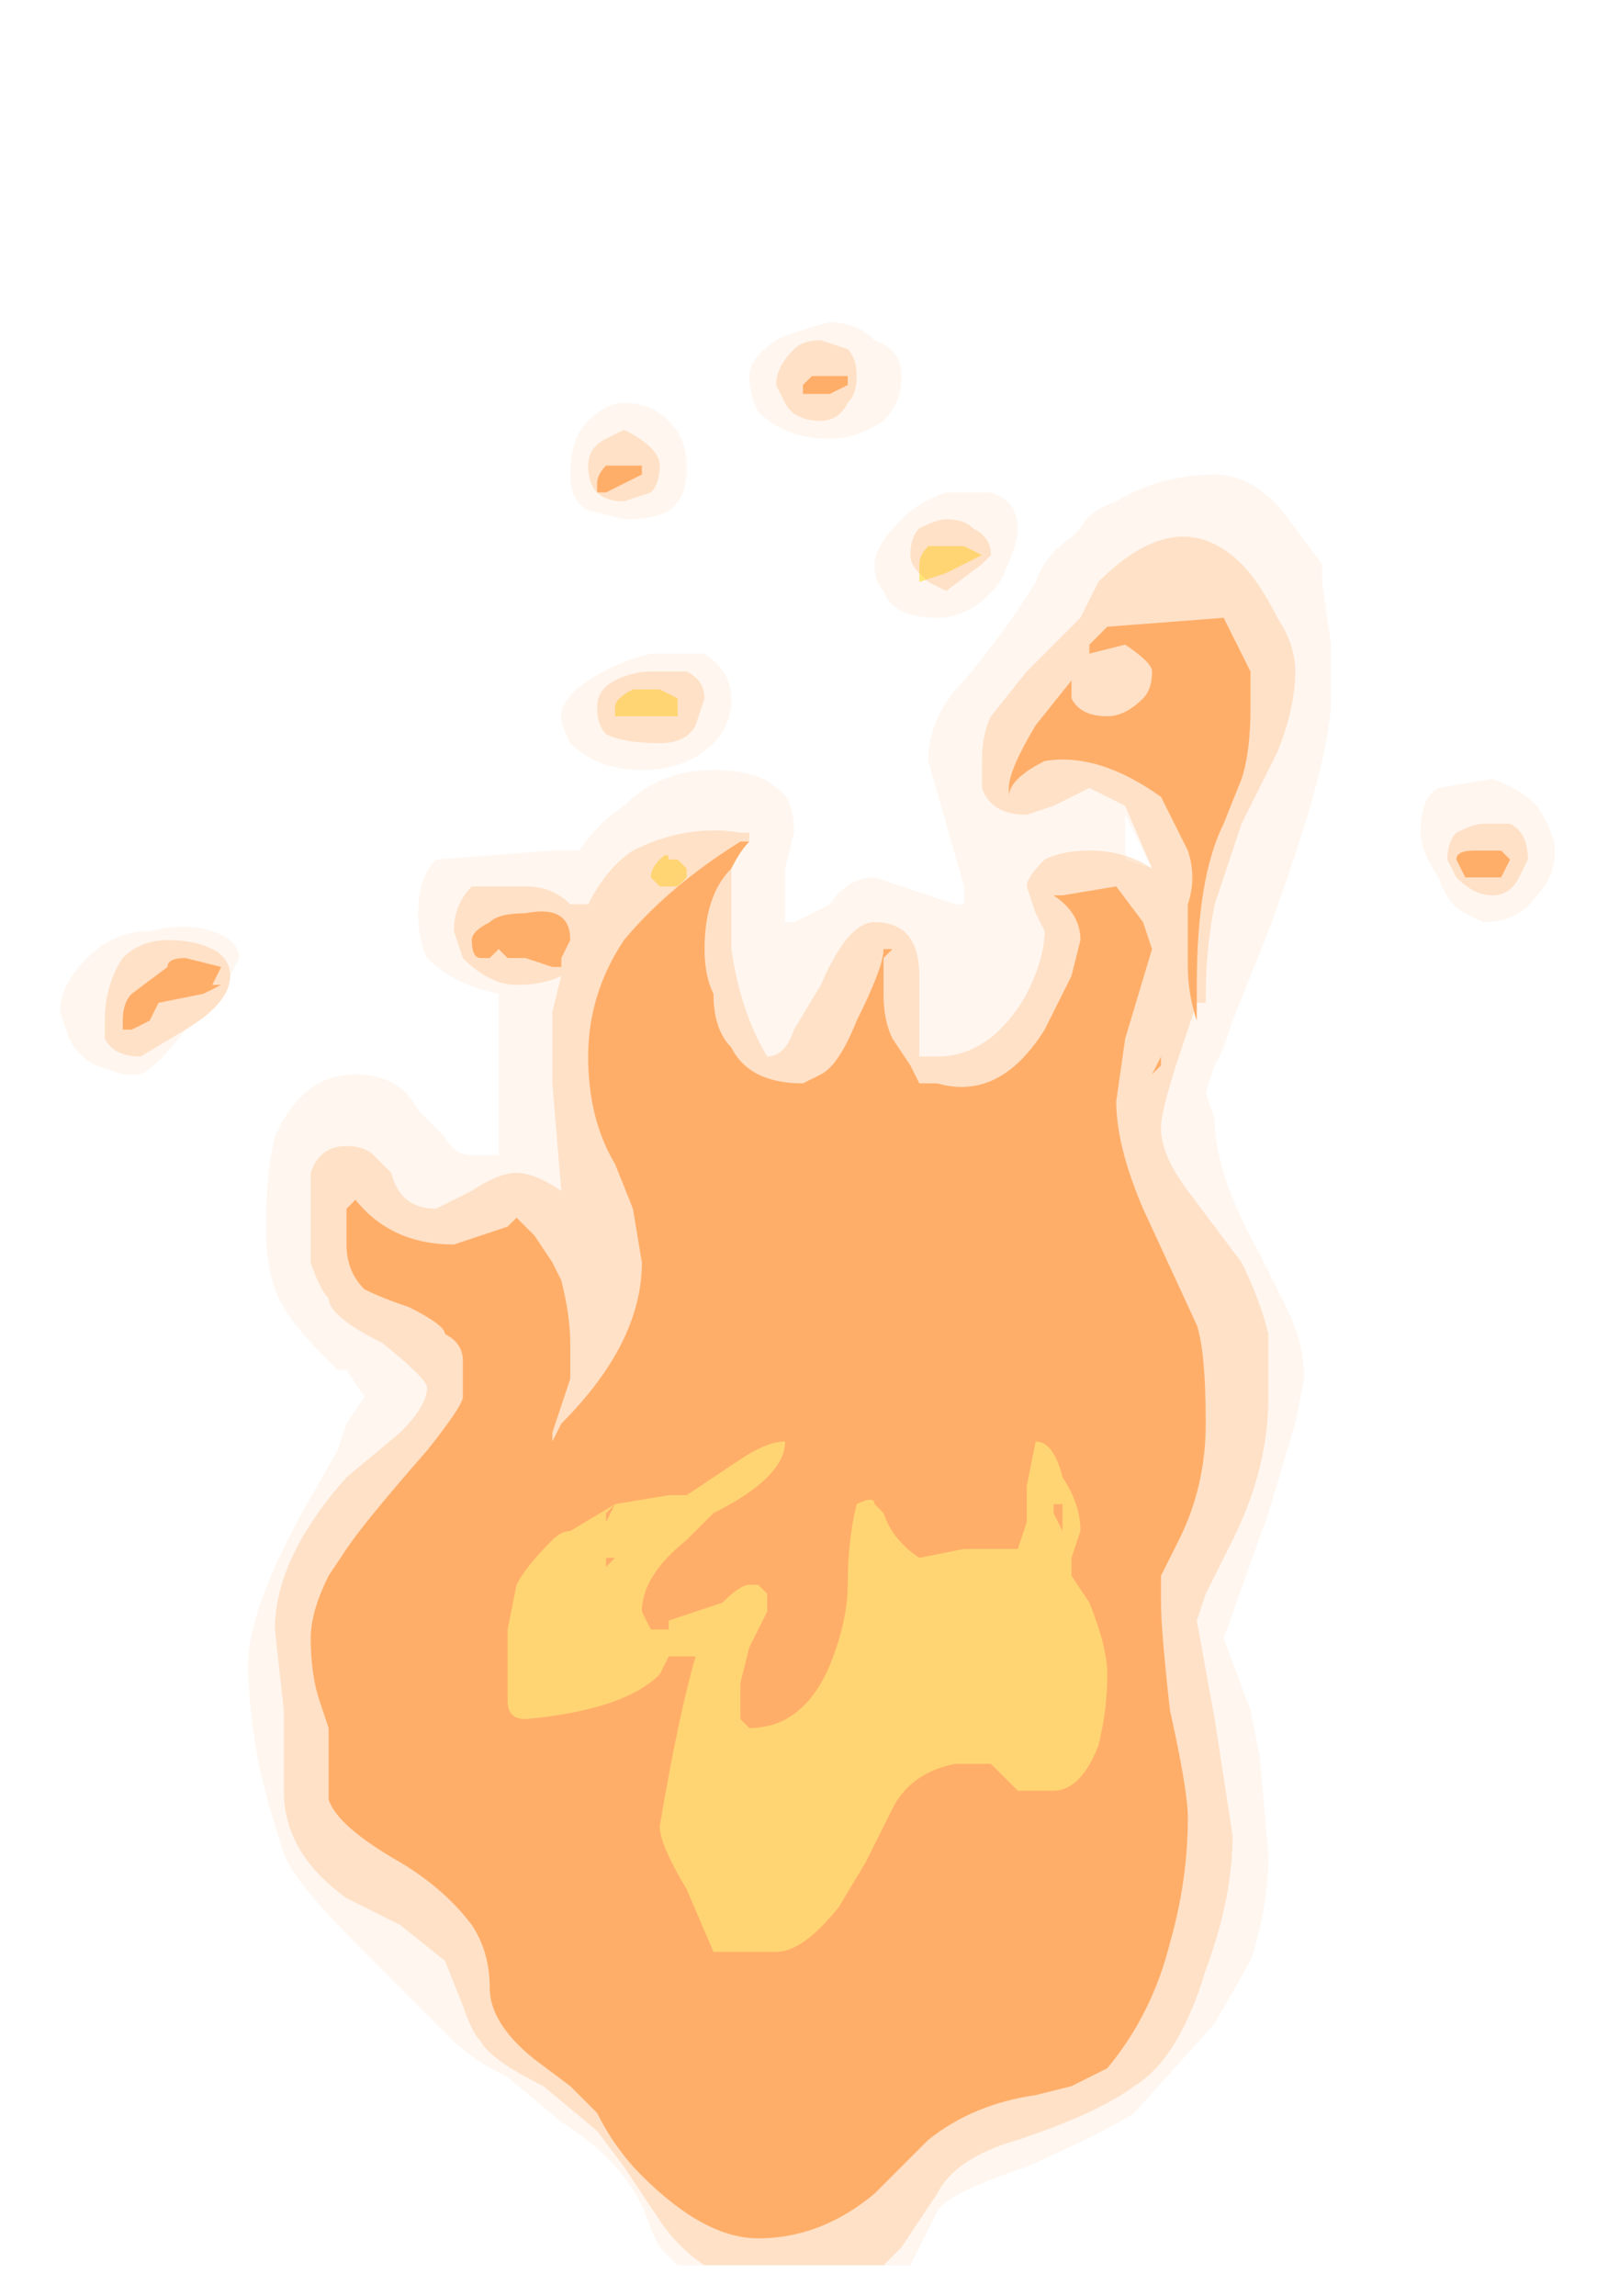 <?xml version="1.0" encoding="UTF-8" standalone="no"?>
<svg xmlns:ffdec="https://www.free-decompiler.com/flash" xmlns:xlink="http://www.w3.org/1999/xlink" ffdec:objectType="frame" height="89.75px" width="62.45px" xmlns="http://www.w3.org/2000/svg">
  <g transform="matrix(1.0, 0.0, 0.0, 1.0, 29.4, 84.9)">
    <use ffdec:characterId="15" ffdec:characterName="a_EB_HardModeTorch7" height="75.95" transform="matrix(1.0, 0.0, 0.0, 1.0, -27.05, -72.3)" width="58.45" xlink:href="#sprite0"/>
  </g>
  <defs>
    <g id="sprite0" transform="matrix(1.0, 0.0, 0.0, 1.0, 2.45, 1.4)">
      <use ffdec:characterId="14" height="10.85" transform="matrix(7.0, 0.0, 0.0, 7.0, -2.45, -1.4)" width="8.35" xlink:href="#shape0"/>
    </g>
    <g id="shape0" transform="matrix(1.0, 0.0, 0.0, 1.0, 0.35, 0.2)">
      <path d="M4.2 -0.1 Q4.35 -0.05 4.35 0.1 4.35 0.25 4.25 0.35 4.1 0.45 3.95 0.45 3.7 0.45 3.55 0.3 3.5 0.2 3.5 0.1 3.5 0.0 3.65 -0.1 3.75 -0.15 3.95 -0.2 4.1 -0.2 4.2 -0.1 M6.55 0.95 L6.7 1.15 6.7 1.25 6.75 1.6 6.75 1.9 Q6.75 2.25 6.4 3.2 L6.2 3.7 6.15 3.85 6.1 3.95 6.05 4.1 6.1 4.25 Q6.1 4.55 6.35 5.0 L6.5 5.3 Q6.6 5.5 6.6 5.7 L6.55 5.95 6.4 6.45 6.15 7.15 6.3 7.55 6.35 7.8 6.4 8.35 Q6.4 8.65 6.3 8.95 L6.1 9.3 5.65 9.8 Q5.5 9.9 5.05 10.1 4.6 10.25 4.55 10.35 L4.4 10.65 3.1 10.65 3.0 10.55 2.95 10.45 Q2.85 10.1 2.45 9.85 L2.15 9.6 Q1.95 9.5 1.85 9.4 L1.3 8.85 Q0.95 8.5 0.9 8.35 0.8 8.05 0.75 7.8 0.7 7.5 0.7 7.3 0.7 7.0 1.0 6.45 L1.2 6.1 1.25 5.95 1.35 5.8 1.25 5.65 1.2 5.65 1.15 5.6 Q0.95 5.4 0.9 5.3 0.8 5.15 0.8 4.85 0.8 4.55 0.85 4.35 1.0 4.0 1.3 4.0 1.55 4.0 1.65 4.2 L1.8 4.35 Q1.85 4.45 1.95 4.45 L2.1 4.45 2.1 3.55 Q1.85 3.5 1.7 3.35 1.65 3.25 1.65 3.1 1.65 2.9 1.75 2.8 L2.4 2.75 2.55 2.75 Q2.65 2.6 2.8 2.5 3.0 2.3 3.3 2.3 3.55 2.3 3.65 2.4 3.75 2.45 3.75 2.65 L3.7 2.85 3.7 3.15 3.75 3.15 3.95 3.05 Q4.05 2.9 4.2 2.9 L4.65 3.05 4.7 3.05 4.7 2.95 4.5 2.25 Q4.5 2.0 4.7 1.8 4.95 1.5 5.1 1.25 5.15 1.1 5.3 1.0 L5.35 0.95 Q5.4 0.85 5.55 0.8 5.8 0.65 6.1 0.65 6.35 0.65 6.55 0.95 M7.9 2.5 Q8.0 2.65 8.0 2.75 8.0 2.9 7.9 3.0 7.8 3.15 7.6 3.15 L7.5 3.1 Q7.4 3.05 7.35 2.9 7.25 2.75 7.25 2.65 7.25 2.45 7.35 2.4 L7.65 2.35 Q7.8 2.4 7.9 2.5 M4.9 1.25 Q4.75 1.45 4.55 1.45 4.3 1.45 4.25 1.3 4.2 1.25 4.2 1.15 4.2 1.05 4.35 0.9 4.45 0.8 4.6 0.75 L4.85 0.75 Q5.0 0.8 5.0 0.95 5.0 1.05 4.9 1.25 M3.1 0.8 Q3.05 0.9 2.8 0.9 L2.6 0.85 Q2.5 0.8 2.5 0.65 2.5 0.45 2.6 0.35 2.7 0.25 2.8 0.25 2.95 0.25 3.05 0.35 3.15 0.45 3.15 0.6 3.15 0.75 3.1 0.8 M3.25 1.65 Q3.4 1.75 3.4 1.9 3.4 2.05 3.3 2.15 3.15 2.3 2.9 2.3 2.65 2.3 2.5 2.15 2.45 2.05 2.45 2.0 2.45 1.9 2.6 1.8 2.75 1.7 2.95 1.65 L3.25 1.65 M5.6 2.6 L5.6 2.8 5.75 2.85 5.6 2.55 5.6 2.6 M0.6 3.45 Q0.6 3.6 0.35 3.75 0.2 3.95 0.1 4.0 L0.0 4.0 -0.15 3.95 Q-0.25 3.9 -0.3 3.8 L-0.35 3.65 Q-0.35 3.5 -0.2 3.35 -0.05 3.2 0.15 3.2 0.35 3.15 0.5 3.2 0.65 3.25 0.65 3.35 L0.6 3.45" fill="#ffae69" fill-opacity="0.102" fill-rule="evenodd" stroke="none"/>
      <path d="M5.95 2.75 L5.8 2.45 Q5.45 2.2 5.15 2.25 5.05 2.3 5.0 2.35 4.95 2.4 4.95 2.45 L4.95 2.4 Q4.95 2.3 5.1 2.05 L5.3 1.8 5.3 1.9 Q5.35 2.0 5.5 2.0 5.6 2.0 5.7 1.9 5.75 1.85 5.75 1.75 5.75 1.7 5.6 1.6 L5.4 1.65 5.4 1.6 Q5.45 1.55 5.5 1.5 L6.15 1.45 6.3 1.75 6.3 1.95 Q6.3 2.2 6.25 2.35 L6.15 2.6 Q6.0 2.9 6.0 3.5 L6.0 3.7 Q5.95 3.55 5.95 3.4 L5.95 3.05 Q6.0 2.9 5.95 2.75 M7.75 2.8 L7.7 2.9 7.5 2.9 7.45 2.8 Q7.45 2.75 7.55 2.75 L7.7 2.75 7.75 2.8 M5.8 3.9 L5.8 3.95 5.75 4.0 5.8 3.9 5.8 3.9 M6.05 5.95 Q6.05 6.3 5.9 6.6 L5.8 6.8 5.8 6.95 Q5.8 7.1 5.85 7.55 5.95 8.0 5.95 8.15 5.95 8.5 5.85 8.85 5.75 9.25 5.5 9.55 L5.3 9.65 5.1 9.7 Q4.75 9.75 4.5 9.95 L4.2 10.25 Q3.9 10.5 3.55 10.5 3.25 10.5 2.9 10.15 2.75 10.0 2.65 9.8 L2.5 9.65 2.3 9.5 Q2.05 9.3 2.05 9.1 2.05 8.9 1.95 8.75 1.8 8.55 1.55 8.4 1.2 8.2 1.15 8.05 L1.15 7.65 1.1 7.5 Q1.05 7.35 1.05 7.15 1.05 7.0 1.15 6.8 L1.25 6.65 Q1.35 6.5 1.7 6.1 1.9 5.85 1.9 5.8 L1.9 5.6 Q1.9 5.5 1.8 5.45 1.8 5.4 1.6 5.3 1.45 5.25 1.35 5.2 1.25 5.1 1.25 4.95 L1.25 4.75 1.3 4.7 Q1.5 4.95 1.85 4.95 L2.15 4.85 2.2 4.8 2.3 4.9 2.4 5.05 2.45 5.15 Q2.5 5.35 2.5 5.5 L2.5 5.7 2.4 6.0 2.4 6.05 2.45 5.95 Q2.9 5.5 2.9 5.05 L2.85 4.75 2.75 4.5 Q2.6 4.25 2.6 3.9 2.6 3.55 2.8 3.25 3.05 2.95 3.45 2.7 L3.5 2.7 Q3.45 2.75 3.4 2.85 3.25 3.0 3.25 3.3 3.25 3.45 3.3 3.55 3.3 3.75 3.4 3.85 3.5 4.05 3.8 4.05 L3.9 4.0 Q4.0 3.95 4.1 3.7 4.25 3.4 4.25 3.3 L4.25 3.3 4.3 3.3 4.25 3.35 Q4.25 3.4 4.25 3.55 4.25 3.7 4.3 3.8 L4.4 3.95 4.45 4.05 4.55 4.05 Q4.9 4.15 5.15 3.75 L5.3 3.45 5.35 3.25 Q5.35 3.1 5.2 3.0 L5.25 3.0 5.55 2.95 5.7 3.15 5.75 3.3 5.6 3.8 5.55 4.15 Q5.55 4.4 5.7 4.75 L6.0 5.4 Q6.05 5.55 6.05 5.95 M4.05 0.1 L4.05 0.15 3.95 0.2 3.8 0.2 3.8 0.15 3.85 0.1 4.05 0.1 M2.7 0.75 L2.65 0.75 2.65 0.7 Q2.65 0.65 2.7 0.6 L2.9 0.6 2.9 0.65 2.7 0.75 M0.5 3.5 L0.55 3.5 0.45 3.55 0.2 3.6 0.15 3.7 0.05 3.75 0.0 3.75 0.0 3.7 Q0.0 3.6 0.05 3.55 L0.25 3.4 Q0.25 3.35 0.35 3.35 L0.55 3.4 0.5 3.5 M2.05 3.35 L2.0 3.35 Q1.95 3.35 1.95 3.25 1.95 3.2 2.05 3.15 2.1 3.1 2.25 3.1 2.5 3.05 2.5 3.25 L2.45 3.35 2.45 3.4 2.4 3.4 2.25 3.35 2.15 3.35 2.1 3.3 2.05 3.35" fill="#ffae69" fill-rule="evenodd" stroke="none"/>
      <path d="M4.7 1.05 L4.8 1.1 4.6 1.2 4.45 1.25 4.45 1.15 Q4.45 1.1 4.5 1.05 L4.7 1.05 M3.1 1.9 L3.1 2.0 2.75 2.0 2.75 1.95 Q2.75 1.9 2.85 1.85 L3.0 1.85 3.1 1.9 M3.15 2.85 L3.15 2.9 3.1 2.95 3.0 2.95 2.95 2.9 Q2.95 2.85 3.0 2.8 3.05 2.75 3.05 2.8 L3.1 2.8 3.15 2.85 M2.75 6.4 L3.05 6.35 3.15 6.35 3.45 6.15 Q3.6 6.05 3.7 6.05 3.7 6.25 3.3 6.45 L3.15 6.6 Q2.9 6.8 2.9 7.0 L2.95 7.1 3.05 7.1 3.05 7.05 Q3.2 7.0 3.35 6.95 3.45 6.85 3.5 6.85 L3.55 6.85 3.6 6.9 3.6 7.0 3.5 7.2 3.45 7.4 3.45 7.6 3.5 7.65 Q3.8 7.65 3.95 7.3 4.05 7.05 4.05 6.85 4.05 6.6 4.1 6.4 4.2 6.35 4.2 6.4 L4.25 6.45 Q4.3 6.6 4.45 6.7 L4.7 6.65 5.0 6.65 5.05 6.5 5.05 6.3 5.1 6.05 Q5.2 6.05 5.25 6.25 5.35 6.4 5.35 6.55 L5.3 6.7 5.3 6.8 5.4 6.95 Q5.5 7.2 5.5 7.35 5.5 7.55 5.45 7.75 5.35 8.0 5.2 8.0 L5.0 8.0 4.85 7.85 4.65 7.85 Q4.4 7.9 4.3 8.1 L4.15 8.4 4.0 8.65 Q3.8 8.9 3.65 8.9 L3.3 8.9 3.15 8.55 Q3.0 8.3 3.0 8.2 3.1 7.6 3.2 7.25 L3.05 7.25 3.0 7.35 Q2.8 7.55 2.25 7.6 2.15 7.6 2.15 7.5 L2.15 7.1 2.2 6.85 Q2.25 6.75 2.4 6.6 2.45 6.55 2.5 6.55 L2.75 6.4 2.6 6.55 Q2.65 6.5 2.7 6.45 L2.7 6.5 2.75 6.4 M2.75 6.55 L2.75 6.55 M2.75 6.7 L2.7 6.7 2.7 6.75 2.75 6.7 M5.25 6.55 L5.25 6.4 5.2 6.4 5.2 6.45 5.25 6.55" fill="#ffe678" fill-rule="evenodd" stroke="none"/>
      <path d="M4.05 -0.05 Q4.1 0.0 4.1 0.1 4.1 0.2 4.05 0.25 4.0 0.35 3.9 0.35 3.75 0.35 3.7 0.25 L3.65 0.15 Q3.65 0.05 3.75 -0.05 3.8 -0.1 3.9 -0.1 L4.05 -0.05 M6.45 1.45 Q6.55 1.6 6.55 1.75 6.55 1.95 6.45 2.2 L6.25 2.6 Q6.15 2.9 6.1 3.05 6.05 3.3 6.05 3.55 L6.05 3.6 6.0 3.6 5.9 3.9 Q5.8 4.2 5.8 4.3 5.8 4.45 5.95 4.65 L6.25 5.05 Q6.35 5.25 6.4 5.45 L6.4 5.8 Q6.4 6.2 6.2 6.6 L6.05 6.9 6.0 7.05 6.1 7.6 6.2 8.25 Q6.2 8.6 6.05 9.0 5.9 9.5 5.65 9.65 5.45 9.8 5.0 9.95 4.65 10.05 4.55 10.25 L4.35 10.55 4.25 10.65 3.25 10.65 Q3.1 10.55 3.0 10.4 L2.8 10.1 2.65 9.9 2.35 9.65 Q2.05 9.5 2.0 9.4 1.95 9.35 1.9 9.2 L1.8 8.95 1.55 8.75 1.25 8.6 Q0.9 8.35 0.9 8.0 L0.9 7.55 0.85 7.1 Q0.85 6.7 1.25 6.25 L1.55 6.0 Q1.7 5.85 1.7 5.75 1.7 5.7 1.45 5.5 1.15 5.35 1.15 5.25 1.1 5.2 1.05 5.05 L1.05 4.85 Q1.05 4.7 1.05 4.55 1.1 4.4 1.25 4.4 1.35 4.4 1.4 4.45 L1.5 4.55 Q1.55 4.75 1.75 4.75 L1.95 4.65 Q2.1 4.55 2.2 4.55 2.3 4.55 2.45 4.65 L2.4 4.05 2.4 3.65 2.45 3.45 Q2.35 3.5 2.2 3.5 2.05 3.5 1.9 3.35 L1.85 3.2 Q1.85 3.05 1.95 2.95 L2.25 2.95 Q2.4 2.95 2.5 3.05 L2.6 3.05 Q2.7 2.85 2.85 2.75 3.15 2.6 3.45 2.65 L3.5 2.65 3.5 2.7 3.4 2.8 3.4 3.3 Q3.45 3.65 3.6 3.9 3.7 3.9 3.75 3.75 L3.9 3.5 Q4.05 3.15 4.2 3.15 4.45 3.15 4.45 3.45 4.45 3.75 4.45 3.85 L4.45 3.9 4.55 3.9 Q4.85 3.9 5.05 3.55 5.15 3.35 5.15 3.2 L5.1 3.1 5.05 2.95 Q5.05 2.9 5.15 2.8 5.25 2.75 5.4 2.75 5.6 2.75 5.75 2.85 L5.6 2.5 5.4 2.4 5.2 2.5 5.05 2.55 Q4.85 2.55 4.8 2.4 4.8 2.3 4.8 2.25 4.8 2.1 4.85 2.0 L5.05 1.75 5.35 1.45 5.45 1.25 Q5.9 0.8 6.25 1.15 6.35 1.25 6.45 1.45 M7.75 2.6 Q7.85 2.65 7.85 2.8 L7.8 2.9 Q7.75 3.0 7.65 3.0 7.55 3.0 7.45 2.9 L7.4 2.8 Q7.4 2.7 7.45 2.65 7.55 2.6 7.6 2.6 L7.75 2.6 M4.8 1.15 L4.6 1.3 4.5 1.25 4.45 1.2 Q4.4 1.15 4.4 1.1 4.4 1.0 4.45 0.95 4.55 0.9 4.6 0.9 4.7 0.9 4.75 0.95 4.85 1.0 4.85 1.1 L4.8 1.15 M3.15 1.75 Q3.25 1.8 3.25 1.9 L3.2 2.05 Q3.15 2.15 3.0 2.15 2.8 2.15 2.7 2.1 2.65 2.05 2.65 1.95 2.65 1.85 2.75 1.8 2.85 1.75 2.95 1.75 L3.15 1.75 M2.95 0.75 L2.8 0.8 Q2.6 0.8 2.6 0.6 2.6 0.5 2.7 0.45 L2.8 0.4 Q2.9 0.45 2.95 0.5 3.0 0.55 3.0 0.6 3.0 0.7 2.95 0.75 M0.5 3.3 Q0.6 3.35 0.6 3.45 0.6 3.6 0.35 3.75 L0.1 3.9 Q-0.05 3.9 -0.1 3.8 L-0.1 3.7 Q-0.1 3.5 0.0 3.35 0.1 3.25 0.25 3.25 0.4 3.25 0.5 3.3" fill="#ffae69" fill-opacity="0.298" fill-rule="evenodd" stroke="none"/>
    </g>
  </defs>
</svg>
